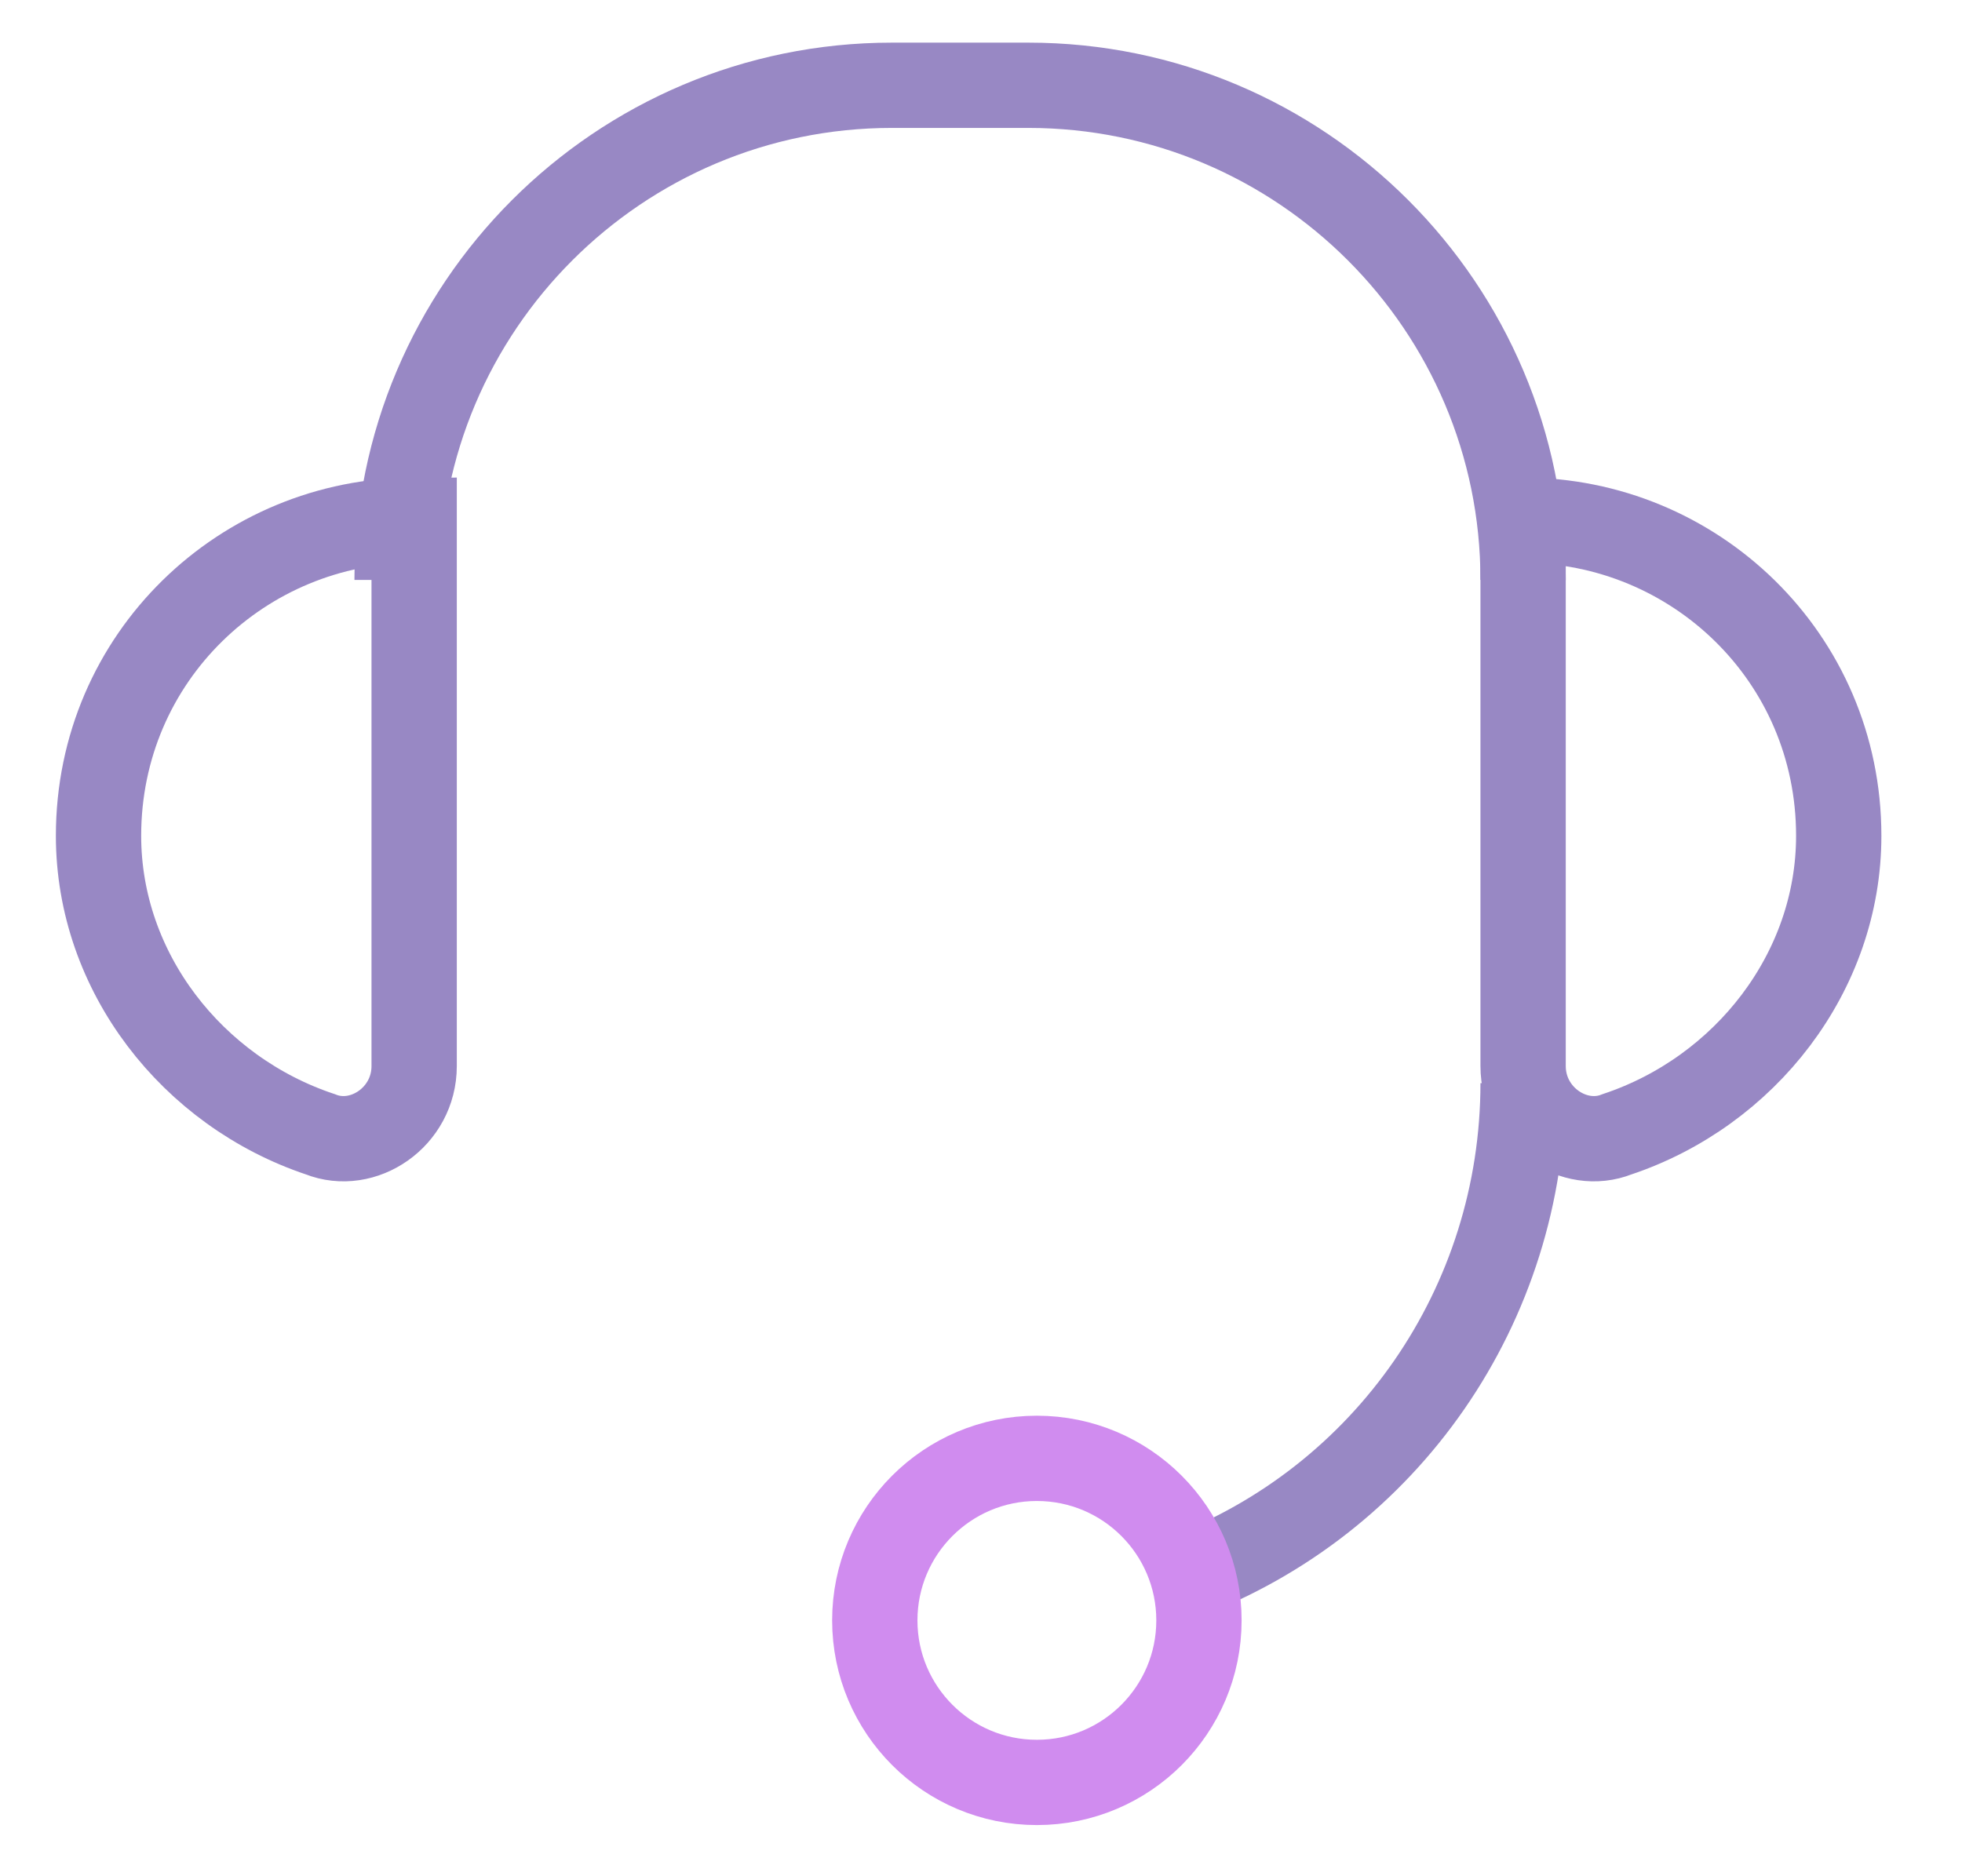 <svg width="23" height="22" viewBox="0 0 23 22" fill="none" xmlns="http://www.w3.org/2000/svg">
<path d="M4.655 6.8C4.655 3.6 7.255 1 10.455 1H12.055C15.255 1 17.855 3.6 17.855 6.8" stroke="#9888C4" stroke-miterlimit="10"/>
<path d="M13.855 18.5C16.256 17.6 17.855 15.3 17.855 12.7" stroke="#9888C4" stroke-miterlimit="10"/>
<path d="M4.855 6.1C2.855 6.1 1.155 7.7 1.155 9.8C1.155 11.4 2.255 12.8 3.755 13.3C4.255 13.5 4.855 13.1 4.855 12.5V6.1Z" stroke="#9888C4" stroke-miterlimit="10"/>
<path d="M17.855 6.1C19.855 6.1 21.555 7.7 21.555 9.8C21.555 11.4 20.456 12.8 18.956 13.3C18.456 13.5 17.855 13.1 17.855 12.5V6.1V6.1Z" stroke="#9888C4" stroke-miterlimit="10"/>
<path d="M12.155 20.9C13.205 20.9 14.055 20.049 14.055 19C14.055 17.951 13.205 17.1 12.155 17.1C11.106 17.1 10.255 17.951 10.255 19C10.255 20.049 11.106 20.9 12.155 20.9Z" stroke="#D08CEF" stroke-miterlimit="10"/>
</svg>
